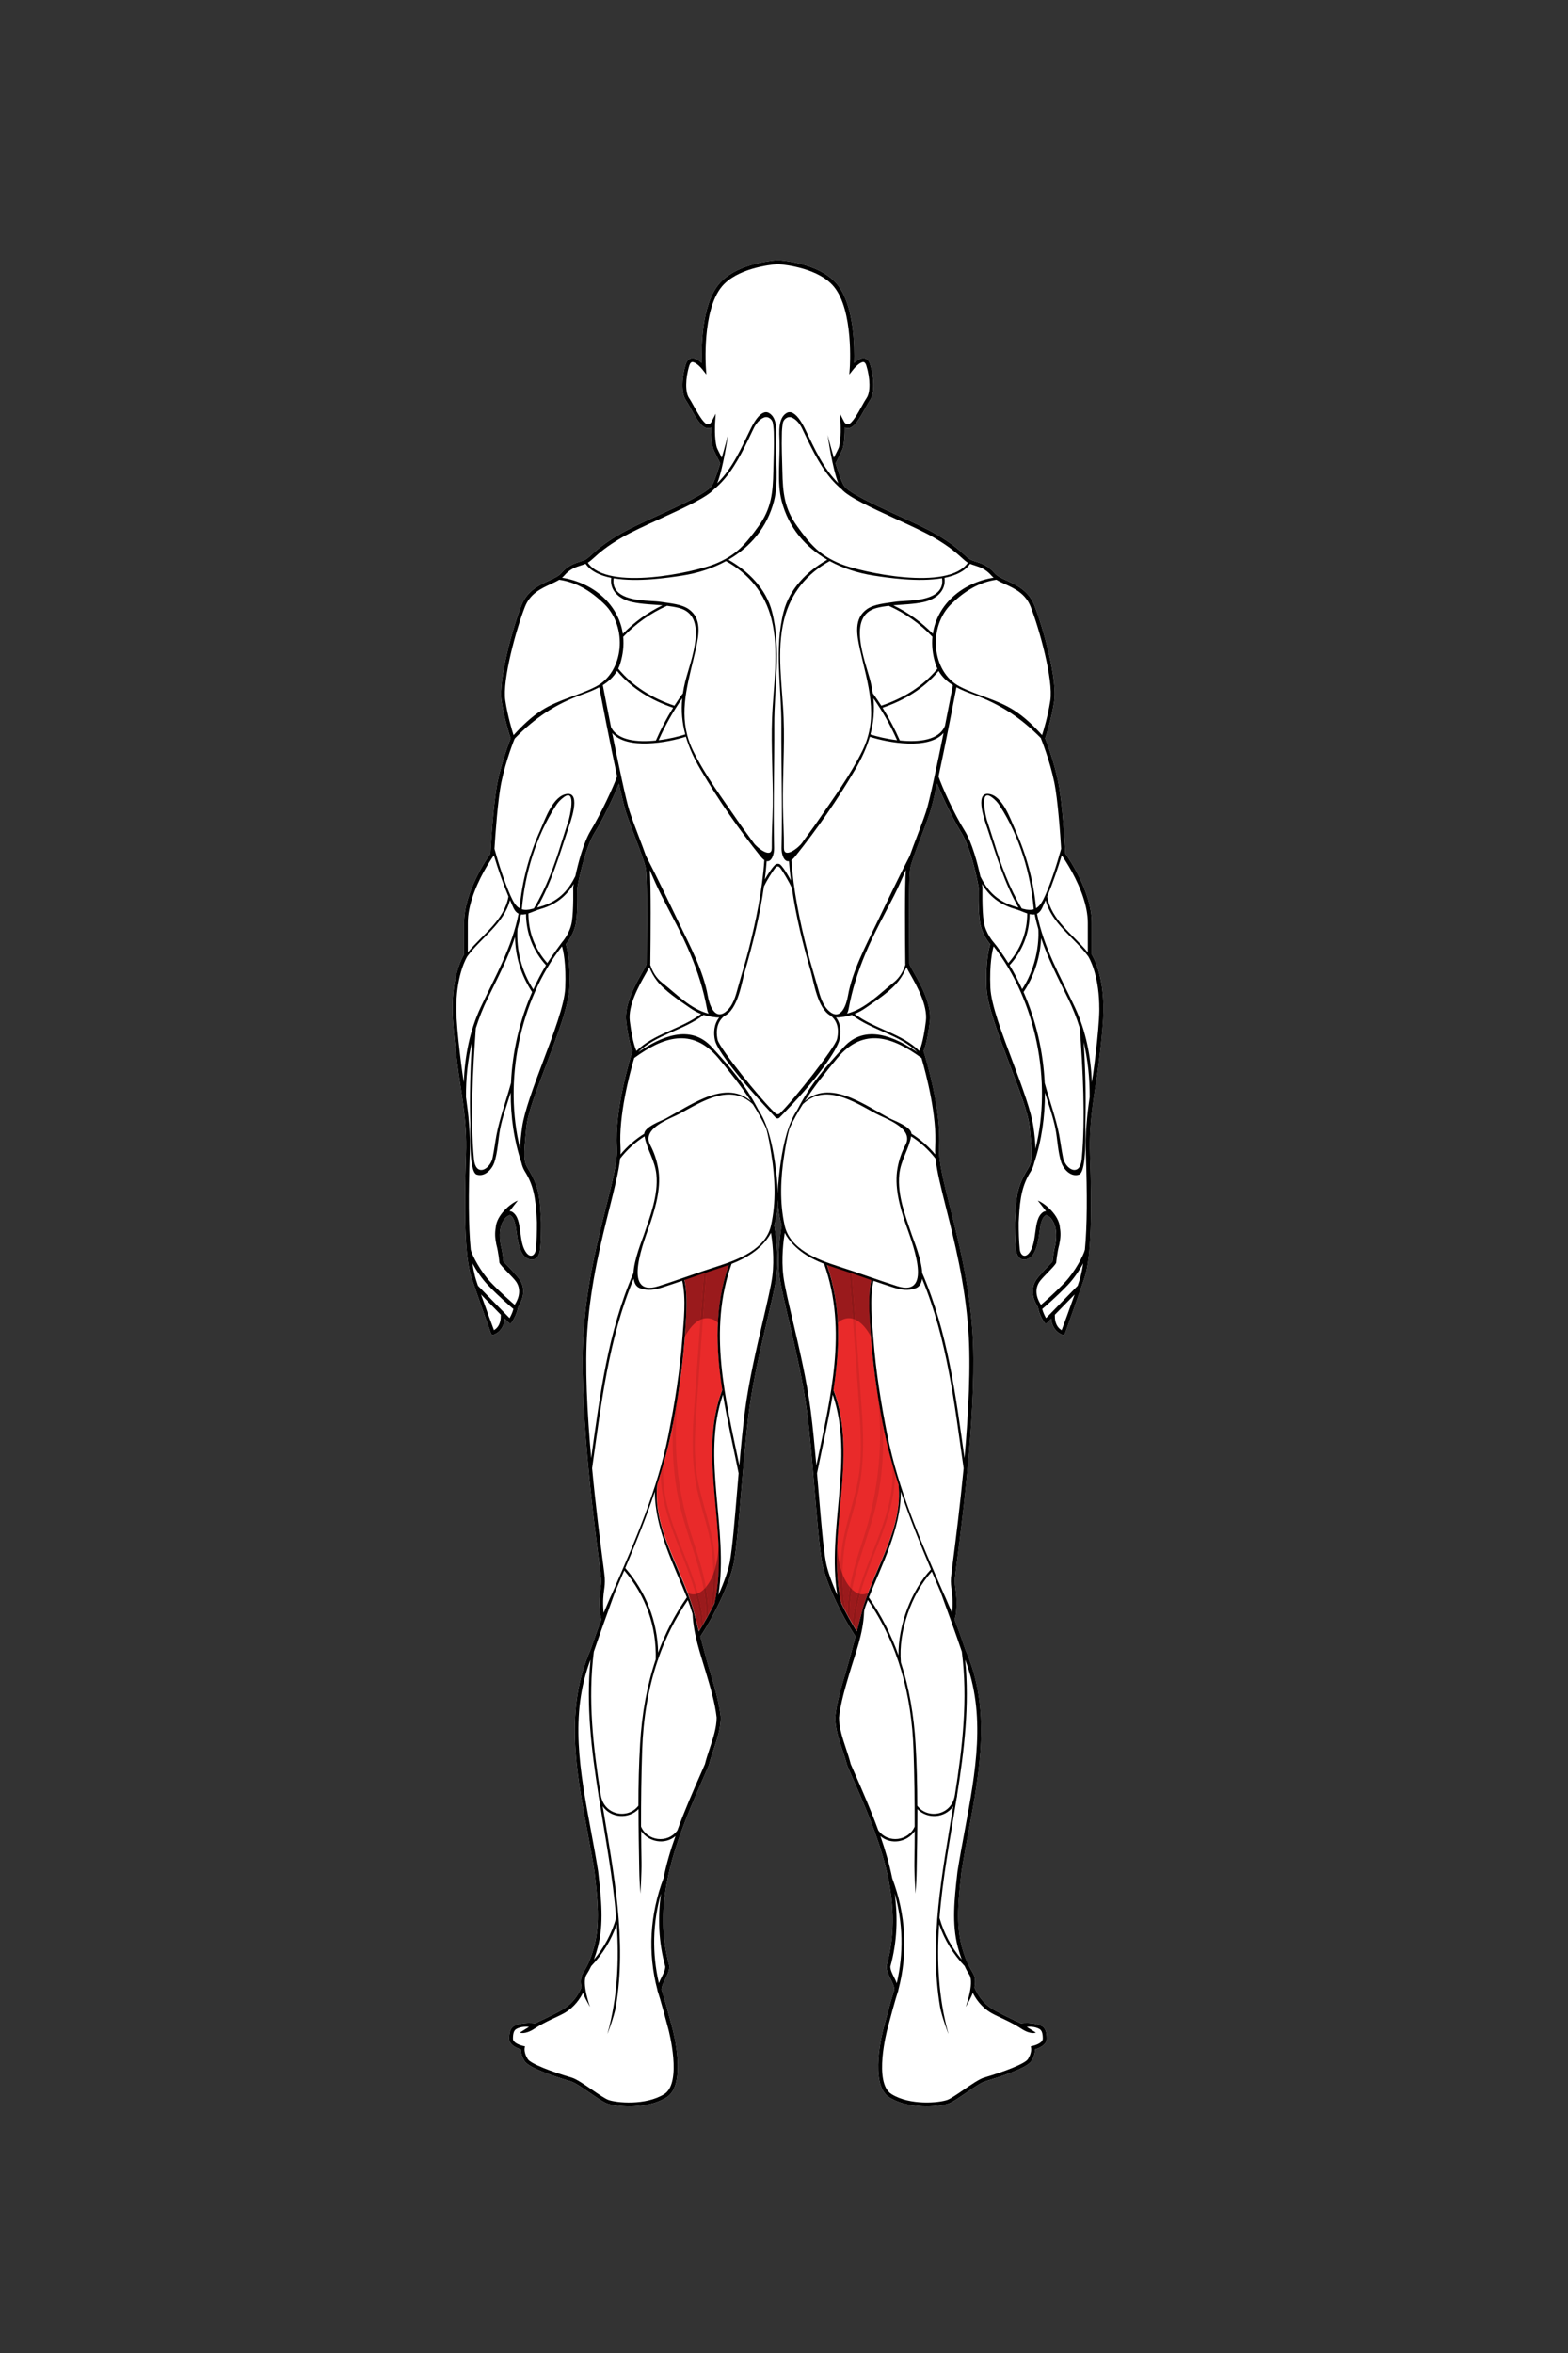 <?xml version="1.0" encoding="utf-8"?>
<!-- Generator: Adobe Illustrator 26.0.1, SVG Export Plug-In . SVG Version: 6.00 Build 0)  -->
<svg version="1.1" id="Layer_1" xmlns="http://www.w3.org/2000/svg" xmlns:xlink="http://www.w3.org/1999/xlink" x="0px" y="0px"
	 viewBox="0 0 432 648" style="enable-background:new 0 0 432 648;" xml:space="preserve">
<rect x="0" y="0" width="432" height="648" fill="#333333" stroke="none"/>
<style type="text/css">
	.st0{display:none;opacity:0.5;fill:none;stroke:#231F20;stroke-width:0.05;stroke-miterlimit:10;}
	.st1{fill:#FFFFFF;}
	.st2{fill:#E92A2A;}
	.st3{fill:#D52626;}
	.st4{fill:#9A1A1C;}
	.st5{fill:#8D1819;}
</style>
<path class="st0" d="M418.44,444.92c-2.94,1.51-8.31,5.17-9.04,17.27"/>
<g>
	<g id="White_00000173876456443724948520000002261697913051126144_">
		<path class="st1" d="M300.79,262.86v-8.73c0-8.51-6.37-17.78-7.26-19.05c-0.09-1.63-0.79-14.02-2-19.87
			c-1.14-5.52-3.16-10.81-3.58-11.87c0.32-0.94,1.7-5.13,2.5-10.24c0.92-5.88-3.07-20.31-5.47-26.4c-1.59-4.04-4.91-5.57-7.58-6.8
			c-1.44-0.66-2.69-1.24-3.39-2.06c-1.8-2.1-3.59-2.68-5.17-3.18c-0.42-0.13-0.82-0.26-1.2-0.42c-0.61-0.24-1.14-0.73-1.96-1.47
			c-1.38-1.26-3.47-3.16-7.94-5.75c-2.59-1.5-6.42-3.26-10.48-5.12c-6.08-2.78-12.97-5.94-14.58-7.93c-0.66-0.81-1.6-3.53-2.47-6.37
			c0.49-0.97,1.85-3.65,1.97-4.06c0.52-1.81,0.58-4.29,0.56-5.79c0.3,0.14,0.67,0.22,1.11,0.17c1.49-0.18,2.89-2.51,4.57-5.53
			c0.47-0.85,0.91-1.65,1.25-2.13c1.45-2.07,1.13-6.55,0.07-9.91c-0.31-0.98-0.83-1.55-1.56-1.68c-1-0.18-2.09,0.58-2.87,1.29
			c0.15-4.18,0.09-15.95-4.73-21.74c-4.16-4.99-12.48-6.23-15.63-6.53h-1.24c-3.15,0.3-11.47,1.54-15.63,6.53
			c-4.83,5.8-4.88,17.56-4.73,21.74c-0.78-0.72-1.87-1.47-2.87-1.29c-0.73,0.13-1.25,0.7-1.56,1.68c-1.06,3.36-1.38,7.84,0.07,9.91
			c0.34,0.49,0.78,1.29,1.25,2.13c1.67,3.02,3.07,5.35,4.57,5.53c0.44,0.05,0.81-0.03,1.11-0.17c-0.02,1.5,0.04,3.98,0.56,5.79
			c0.12,0.41,1.45,3.05,1.95,4.04c-0.87,2.85-1.82,5.58-2.47,6.4c-1.61,1.99-8.5,5.15-14.58,7.93c-4.06,1.86-7.89,3.62-10.48,5.12
			c-4.47,2.59-6.56,4.49-7.94,5.75c-0.81,0.74-1.35,1.23-1.96,1.47c-0.39,0.16-0.79,0.28-1.2,0.42c-1.58,0.51-3.37,1.08-5.17,3.18
			c-0.7,0.82-1.95,1.39-3.39,2.06c-2.67,1.23-5.99,2.76-7.58,6.8c-2.4,6.09-6.39,20.52-5.47,26.4c0.8,5.11,2.18,9.3,2.5,10.24
			c-0.42,1.06-2.44,6.35-3.58,11.87c-1.21,5.85-1.91,18.24-2,19.87c-0.9,1.26-7.26,10.54-7.26,19.05v8.73
			c-0.6,0.98-3.76,6.67-3.08,17.78c0.26,4.26,0.73,8.19,1.24,12.34c0.9,7.4,2.73,15.06,2.38,24.97c-0.53,15.11-0.4,28.04,1.47,33.78
			c0.81,2.48,5.19,14.9,5.39,15.43c0,0,0.18,0.57,0.73,0.4c0.03-0.01,2.8-0.8,3.09-4.43l1.15,1.17c0.2,0.21,0.54,0.18,0.71-0.05
			l0.05-0.08c0.09-0.12,1.37-1.96,1.77-4.25c0.81-1.25,2.47-4.44,0.47-7.48c-0.83-1.26-3.8-4.31-4.5-5.02
			c-0.05-0.63-0.25-2.59-0.79-4.73c-0.46-2.6-0.19-4.53,0.39-5.86c0.16-0.32,0.34-0.64,0.53-0.95c0.45-0.63,0.98-1.03,1.49-1.22
			c0.13-0.05,0.2-0.03,0.28,0.02c1.17,0.75,1.44,2.76,1.73,4.89c0.27,1.99,0.62,4.01,1.56,5.65c1.15,2.03,4.45,2.8,4.88-1.08
			c0.31-2.75,0.3-6.14,0.29-7.58l-0.08-1.46c-0.31-5.53-0.51-8.35-3.48-13.18c-1.3-2.12-1.32-3.29-0.5-11.52
			c0.4-4.01,2.97-10.54,5.59-17.46c2.99-7.91,6.08-16.08,6.28-20.83c0.31-7.35-0.66-11-1.01-12.06c0.62-0.75,2.35-3.04,2.82-6.01
			c0.55-3.46,0.38-9.46,0.36-9.61c0.02-0.1,1.83-10.47,4.82-15.22c2.21-3.5,5.19-9.74,6.64-13.44c0.81,3.68,1.53,6.66,1.99,8.06
			c0.74,2.22,1.68,4.68,2.59,7.06c1.3,3.4,2.52,6.61,2.83,8.28c0.31,1.64,0.39,9.98,0.25,24.79c-0.01,0.77-0.01,1.28-0.01,1.44
			c-0.03,0.28-0.66,1.39-1.21,2.37c-1.88,3.32-5.02,8.89-4.44,13.58c0.65,5.24,1.44,7.43,1.73,8.09c-0.6,1.89-4.98,16.22-4.3,26.56
			c0.23,3.61-1.18,9.23-2.98,16.36c-2.31,9.18-5.19,20.61-6.16,33.8c-1.44,19.51,2.66,51.57,4.21,63.63
			c0.33,2.58,0.55,4.29,0.58,4.81c0.08,1.27-0.04,2.15-0.18,3.17c-0.19,1.38-0.4,2.95-0.18,5.9c0.05,0.67,0.2,1.46,0.45,2.35
			c-1.09,2.82-2.08,5.62-2.95,8.22c-7.22,16.25-4.01,33.5-0.9,50.19c0.67,3.62,1.37,7.36,1.95,11.02l0.09,0.84
			c0.74,6.59,1.5,13.4-0.15,19.63c-0.83,3.15-1.71,5-2.35,6.14c0,0-0.01,0.01-0.01,0.01c-0.06,0.05-0.08,0.11-0.09,0.17
			c-0.15,0.26-0.29,0.49-0.41,0.68c-0.12,0.19-0.21,0.35-0.29,0.49c-0.66,1.19-0.67,2.55-0.38,3.86c-0.19,0.51-1.62,4.11-5.26,6.17
			c-3.42,1.94-6.47,3.22-7.57,3.77c-2.56-0.42-5.56,0.37-6.16,1.02c-0.46,0.49-0.93,1.25-0.93,3.16c0,1.84,2.22,2.68,3.21,2.97
			c0,0.66,0.16,1.87,1.06,3.28c1.29,2.01,9.3,4.54,12.68,5.53c1.16,0.34,3.39,1.87,5.35,3.23c1.85,1.27,3.6,2.48,4.67,2.88
			c1.1,0.41,3.41,0.81,6.12,0.81c3.32,0,7.25-0.6,10.27-2.49c5.72-3.57,1.78-18.42,1.61-19.05c-0.2-0.74-0.42-1.56-0.65-2.42
			c-0.71-2.68-1.52-5.72-2.34-8.19c0.03-0.93,0.51-1.91,1.03-2.94c0.56-1.13,1.14-2.29,1.14-3.51l-0.02-0.14
			c-5.17-18.61,2.51-36.11,9.93-53.03l0.95-2.18c0.36-1.43,0.85-2.9,1.32-4.31c0.96-2.9,1.96-5.89,1.96-8.94
			c-0.46-4.15-1.66-8.2-2.94-12.49c-0.76-2.55-1.77-6.3-2.68-9.71c4.42-6.73,8.3-15.29,9.24-20.38c0.7-3.8,1.3-10.98,2-19.31
			c0.62-7.35,1.32-15.68,2.17-22.34c1.05-8.21,3.23-17.48,4.98-24.93c1.19-5.1,2.23-9.5,2.56-12.15c0.75-5.87-0.34-12.76-0.59-14.2
			c0.68-2.1,0.98-4.5,1.03-6.94c0.06,2.44,0.35,4.83,1.03,6.94c-0.25,1.43-1.33,8.33-0.59,14.2c0.34,2.65,1.37,7.05,2.56,12.15
			c1.75,7.45,3.92,16.72,4.98,24.93c0.86,6.65,1.56,14.99,2.17,22.34c0.7,8.32,1.3,15.51,2,19.31c0.93,5.09,4.81,13.63,9.22,20.35
			c-0.94,3.56-1.98,7.44-2.67,9.74c-1.27,4.29-2.48,8.35-2.94,12.49c0,3.05,0.99,6.04,1.96,8.94c0.47,1.42,0.96,2.88,1.32,4.31
			l0.95,2.18c7.43,16.92,15.11,34.42,9.93,53.03l-0.02,0.14c0,1.22,0.58,2.38,1.14,3.51c0.52,1.03,1,2,1.03,2.94
			c-0.82,2.47-1.63,5.5-2.34,8.19c-0.23,0.86-0.45,1.68-0.65,2.42c-0.17,0.63-4.1,15.47,1.61,19.05c3.03,1.89,6.95,2.49,10.27,2.49
			c2.71,0,5.02-0.4,6.12-0.81c1.07-0.4,2.82-1.61,4.67-2.88c1.97-1.35,4.2-2.89,5.35-3.23c3.38-1,11.39-3.53,12.68-5.53
			c0.9-1.4,1.06-2.62,1.06-3.28c0.99-0.28,3.21-1.12,3.21-2.97c0-1.91-0.47-2.67-0.93-3.16c-0.61-0.65-3.6-1.44-6.16-1.02
			c-1.09-0.55-4.15-1.83-7.57-3.77c-3.64-2.06-5.06-5.66-5.26-6.17c0.28-1.31,0.27-2.67-0.38-3.86c-0.08-0.14-0.17-0.3-0.29-0.49
			c-0.12-0.19-0.25-0.42-0.41-0.68c-0.01-0.06-0.03-0.12-0.09-0.17c0,0-0.01-0.01-0.01-0.01c-0.64-1.15-1.52-2.99-2.35-6.14
			c-1.64-6.23-0.88-13.04-0.15-19.63l0.09-0.84c0.58-3.66,1.27-7.4,1.95-11.02c3.11-16.69,6.32-33.95-0.9-50.19
			c-0.86-2.59-1.85-5.39-2.94-8.2c0.25-0.9,0.41-1.69,0.46-2.37c0.21-2.95,0-4.52-0.18-5.9c-0.14-1.02-0.25-1.9-0.18-3.17
			c0.03-0.52,0.25-2.23,0.58-4.81c1.55-12.07,5.65-44.12,4.21-63.63c-0.97-13.19-3.85-24.62-6.16-33.8
			c-1.79-7.12-3.21-12.75-2.98-16.36c0.67-10.34-3.71-24.67-4.3-26.56c0.29-0.66,1.08-2.85,1.73-8.09
			c0.58-4.7-2.56-10.26-4.44-13.58c-0.55-0.98-1.18-2.09-1.21-2.37c0-0.15,0-0.66-0.01-1.44c-0.14-14.8-0.06-23.14,0.25-24.79
			c0.31-1.68,1.54-4.89,2.84-8.28c0.91-2.38,1.85-4.84,2.59-7.06c0.46-1.39,1.18-4.36,1.99-8.03c1.46,3.71,4.43,9.91,6.63,13.41
			c2.99,4.75,4.8,15.11,4.82,15.22c-0.01,0.15-0.18,6.15,0.36,9.61c0.47,2.97,2.2,5.27,2.82,6.01c-0.35,1.06-1.32,4.71-1.01,12.06
			c0.2,4.74,3.29,12.92,6.28,20.83c2.62,6.92,5.19,13.45,5.59,17.46c0.82,8.23,0.8,9.4-0.5,11.52c-2.97,4.83-3.18,7.65-3.48,13.18
			l-0.08,1.46c-0.01,1.44-0.02,4.83,0.29,7.58c0.43,3.88,3.72,3.11,4.88,1.08c0.94-1.65,1.29-3.66,1.56-5.65
			c0.29-2.13,0.56-4.14,1.73-4.89c0.08-0.05,0.15-0.07,0.28-0.02c0.51,0.19,1.04,0.59,1.49,1.22c0.19,0.32,0.37,0.64,0.53,0.95
			c0.58,1.33,0.85,3.26,0.39,5.86c-0.54,2.14-0.73,4.1-0.79,4.73c-0.69,0.71-3.67,3.76-4.5,5.02c-2,3.04-0.34,6.24,0.47,7.48
			c0.39,2.29,1.68,4.12,1.77,4.25l0.05,0.08c0.17,0.24,0.51,0.26,0.71,0.05l1.15-1.17c0.29,3.63,3.07,4.42,3.09,4.43
			c0.55,0.17,0.73-0.4,0.73-0.4c0.2-0.53,4.58-12.95,5.39-15.43c1.87-5.74,2-18.68,1.47-33.78c-0.35-9.91,1.48-17.56,2.38-24.97
			c0.51-4.16,0.98-8.08,1.24-12.34C304.55,269.54,301.4,263.84,300.79,262.86z"/>
	</g>
	<g id="Biceps_Femoris_00000016066867415985138080000011296660365642950587_">
		<g>
			<path class="st2" d="M229.62,382.63c7.05,18.58-2.14,39.51,2.12,58.69c1.29,2.66,2.77,5.35,4.33,7.8
				c0.98-3.74,1.76-6.74,1.76-6.74l0.07-0.19c3.87-11.86,10.89-21.86,9.65-33.49v-0.01l-0.01-0.02c-1.79-5.55-3.3-11.21-4.4-17
				c-1.6-8.46-2.78-17.04-3.35-25.65c-0.27-4.26-0.7-9.25,0.25-13.67c-3.09-1.06-6.18-2.17-9.31-3.15
				c-0.97-0.31-1.94-0.64-2.89-0.98C231.79,359.59,231.4,371.1,229.62,382.63"/>
			<path class="st3" d="M234.16,445.93c-0.22-0.39-0.44-0.79-0.66-1.19c0,0,0-0.01,0-0.01c0.22,0.4,0.44,0.79,0.66,1.18
				C234.16,445.92,234.16,445.92,234.16,445.93 M234.75,437.71c-0.2-0.19-0.4-0.4-0.59-0.62c0.77-4.28,2.09-8.53,3.45-12.62
				c4.64-13.98,5.93-27.66,3.94-41.81l-0.01-0.1l0.04-0.03c0.46,3.06,0.98,6.11,1.55,9.15c0.02,0.12,0.04,0.23,0.07,0.35
				c0.38,7.4-0.13,14.41-1.56,21.24c-0.8,3.85-2.08,7.78-3.32,11.58C236.95,429.06,235.54,433.38,234.75,437.71"/>
			<path class="st3" d="M233.04,443.9c-0.1-0.2-0.21-0.4-0.31-0.6c-0.23-0.45-0.46-0.9-0.69-1.35c0,0,0,0,0,0
				c0.32,0.64,0.65,1.29,1,1.94C233.04,443.89,233.04,443.89,233.04,443.9 M232.12,433.5c-0.24-0.61-0.44-1.25-0.62-1.9
				c0.1-2.45,0.36-4.91,0.79-7.37c0.56-2.85,1.34-5.69,2.09-8.43c0.59-2.15,1.2-4.37,1.7-6.58c1.61-7.09,1.1-14.59,0.66-21.2
				c-0.56-8.28-1.17-16.68-1.77-24.85c0.23,0.06,0.46,0.15,0.68,0.25c0.64,8.73,1.29,17.69,1.89,26.53
				c0.46,6.84,0.31,12.43-0.46,17.59c-0.47,3.18-1.37,6.32-2.24,9.37c-0.69,2.43-1.41,4.95-1.9,7.46
				C232.42,427.42,232.14,430.46,232.12,433.5"/>
			<path class="st3" d="M235.52,448.23c-0.2-0.33-0.4-0.67-0.61-1c0-0.01,0-0.01,0-0.02c0.2,0.34,0.4,0.67,0.61,1
				C235.52,448.22,235.52,448.22,235.52,448.23 M236.97,438.99c-0.2-0.04-0.4-0.11-0.59-0.18c1.07-3.86,2.56-7.64,4.02-11.34
				c3.08-7.81,6.27-15.89,5.41-24.48c0.26,0.91,0.52,1.82,0.8,2.73c0.02,7.61-2.82,14.81-5.58,21.8
				C239.55,431.26,238.04,435.09,236.97,438.99"/>
			<path class="st4" d="M239.93,368.04c-1.06-1.98-2.53-3.83-4.27-4.63c-0.05-0.72-0.1-1.44-0.16-2.15
				c-0.26-3.59-0.53-7.17-0.79-10.76c1.04,0.35,2.07,0.71,3.11,1.07c0.74,0.26,1.48,0.52,2.22,0.77c-0.95,4.42-0.52,9.4-0.25,13.67
				C239.83,366.69,239.87,367.37,239.93,368.04 M230.85,364.28c-0.13-2.74-0.42-5.48-0.92-8.21c-0.48-2.62-1.15-5.24-2.05-7.85
				c0.94,0.34,1.9,0.67,2.86,0.97c1.1,0.35,2.2,0.71,3.3,1.08c0.27,3.68,0.54,7.36,0.81,11.04c0.04,0.61,0.09,1.23,0.14,1.85
				c-0.36-0.1-0.73-0.15-1.1-0.15c-0.61,0-1.25,0.14-1.91,0.46C231.54,363.67,231.17,363.95,230.85,364.28"/>
			<path class="st5" d="M235.65,363.42c-0.22-0.1-0.45-0.19-0.68-0.25c-0.05-0.62-0.09-1.23-0.14-1.85
				c-0.27-3.68-0.54-7.34-0.81-11.02c0.23,0.08,0.46,0.14,0.69,0.22c0.26,3.59,0.52,7.17,0.79,10.76
				C235.55,361.98,235.6,362.7,235.65,363.42"/>
			<path class="st4" d="M236.08,449.1c-0.19-0.29-0.38-0.59-0.56-0.89c0.07-3.12,0.63-6.19,1.46-9.22c0,0,0.01,0,0.02,0
				c0.21,0.05,0.42,0.07,0.64,0.07c0.52,0,1.04-0.13,1.52-0.39c-0.44,1.16-0.86,2.33-1.25,3.52l-0.07,0.19
				C237.83,442.39,237.06,445.37,236.08,449.1 M234.91,447.21c-0.25-0.43-0.51-0.86-0.75-1.3c-0.16-2.72,0.09-5.46,0.59-8.2
				c0.5,0.48,1.05,0.86,1.63,1.09C235.62,441.57,235.08,444.37,234.91,447.21 M233.5,444.73c-0.15-0.28-0.31-0.57-0.46-0.85
				c-0.64-3.43-0.95-6.9-0.92-10.39c0.35,0.91,0.77,1.77,1.27,2.54c0.24,0.37,0.5,0.72,0.77,1.05
				C233.71,439.63,233.45,442.19,233.5,444.73 M232.05,441.95c-0.04-0.09-0.09-0.18-0.13-0.26c-0.05-0.09-0.09-0.19-0.14-0.28v-0.01
				c-1.17-5.22-1.33-10.58-1.1-15.98c0.01,0.26,0,0.53,0.01,0.79c0.1,1.83,0.36,3.67,0.82,5.39
				C231.36,435.07,231.54,438.53,232.05,441.95"/>
			<path class="st5" d="M234.16,445.91c-0.22-0.39-0.44-0.79-0.66-1.18c-0.05-2.54,0.21-5.1,0.67-7.64
				c0.19,0.22,0.38,0.43,0.59,0.62C234.25,440.45,234,443.19,234.16,445.91"/>
			<path class="st5" d="M233.04,443.88c-0.34-0.64-0.68-1.29-1-1.94c-0.5-3.42-0.68-6.88-0.54-10.35c0.18,0.65,0.38,1.29,0.62,1.9
				C232.1,436.99,232.4,440.46,233.04,443.88"/>
			<path class="st5" d="M235.52,448.21c-0.2-0.33-0.41-0.66-0.61-1c0.16-2.84,0.71-5.65,1.47-8.41c0.19,0.08,0.39,0.14,0.59,0.18
				C236.15,442.02,235.59,445.09,235.52,448.21"/>
		</g>
		<g>
			<path class="st2" d="M199.02,382.63c-7.05,18.58,2.14,39.51-2.12,58.69c-1.29,2.66-2.77,5.35-4.33,7.8
				c-0.98-3.74-1.76-6.74-1.76-6.74l-0.07-0.19c-3.87-11.86-10.89-21.86-9.65-33.49v-0.01l0.01-0.02c1.79-5.55,3.3-11.21,4.4-17
				c1.6-8.46,2.78-17.04,3.35-25.65c0.27-4.26,0.7-9.25-0.25-13.67c3.09-1.06,6.18-2.17,9.31-3.15c0.97-0.31,1.94-0.64,2.89-0.98
				C196.85,359.59,197.24,371.1,199.02,382.63"/>
			<path class="st3" d="M194.48,445.93c0-0.01,0-0.01,0-0.01c0.22-0.39,0.44-0.79,0.66-1.18c0,0,0,0.01,0,0.01
				C194.92,445.14,194.7,445.54,194.48,445.93 M193.89,437.71c-0.79-4.33-2.2-8.65-3.57-12.88c-1.24-3.8-2.52-7.73-3.32-11.58
				c-1.42-6.83-1.94-13.84-1.56-21.24c0.02-0.12,0.05-0.23,0.07-0.35c0.57-3.04,1.09-6.08,1.55-9.15l0.04,0.03l-0.01,0.1
				c-1.99,14.16-0.71,27.84,3.94,41.81c1.36,4.1,2.69,8.34,3.45,12.62C194.29,437.31,194.09,437.52,193.89,437.71"/>
			<path class="st3" d="M195.6,443.9c0-0.01,0-0.01,0-0.02c0.34-0.64,0.68-1.29,1-1.94c0,0,0,0,0,0c-0.22,0.45-0.45,0.9-0.69,1.35
				C195.81,443.5,195.7,443.7,195.6,443.9 M196.52,433.5c-0.02-3.03-0.3-6.08-0.82-9.13c-0.49-2.51-1.21-5.03-1.9-7.46
				c-0.87-3.04-1.76-6.19-2.24-9.37c-0.77-5.16-0.92-10.75-0.46-17.59c0.59-8.84,1.25-17.81,1.89-26.53
				c0.22-0.1,0.45-0.19,0.68-0.25c-0.6,8.17-1.22,16.57-1.77,24.85c-0.44,6.61-0.95,14.11,0.66,21.2c0.5,2.21,1.11,4.43,1.7,6.58
				c0.75,2.74,1.53,5.58,2.09,8.43c0.42,2.46,0.69,4.92,0.79,7.37C196.96,432.25,196.76,432.88,196.52,433.5"/>
			<path class="st3" d="M193.12,448.23c0-0.01,0-0.01,0-0.02c0.2-0.33,0.41-0.66,0.61-1c0,0.01,0,0.01,0,0.02
				C193.53,447.57,193.33,447.9,193.12,448.23 M191.67,438.99c-1.07-3.9-2.57-7.72-4.06-11.48c-2.76-6.99-5.6-14.19-5.58-21.8
				c0.27-0.91,0.54-1.82,0.8-2.73c-0.86,8.59,2.33,16.67,5.41,24.48c1.46,3.71,2.95,7.49,4.02,11.34
				C192.06,438.88,191.87,438.94,191.67,438.99"/>
			<path class="st4" d="M188.71,368.04c0.05-0.67,0.1-1.35,0.14-2.02c0.27-4.26,0.7-9.24-0.25-13.67c0.74-0.26,1.48-0.51,2.22-0.77
				c1.03-0.36,2.07-0.72,3.11-1.07c-0.26,3.59-0.52,7.17-0.79,10.76c-0.05,0.71-0.1,1.43-0.16,2.15
				C191.24,364.21,189.77,366.07,188.71,368.04 M197.79,364.28c-0.32-0.33-0.69-0.61-1.1-0.81c-0.66-0.32-1.3-0.46-1.91-0.46
				c-0.38,0-0.75,0.05-1.1,0.15c0.05-0.62,0.09-1.23,0.14-1.85c0.27-3.68,0.54-7.36,0.81-11.04c1.09-0.37,2.19-0.73,3.3-1.08
				c0.96-0.3,1.92-0.63,2.86-0.97c-0.9,2.61-1.57,5.22-2.05,7.85C198.22,358.8,197.92,361.54,197.79,364.28"/>
			<path class="st5" d="M192.99,363.42c0.22-0.1,0.45-0.19,0.68-0.25c0.05-0.62,0.09-1.23,0.14-1.85c0.27-3.68,0.54-7.34,0.81-11.02
				c-0.23,0.08-0.46,0.14-0.69,0.22c-0.26,3.59-0.52,7.17-0.79,10.76C193.09,361.98,193.04,362.7,192.99,363.42"/>
			<path class="st4" d="M192.56,449.1c-0.98-3.73-1.75-6.72-1.75-6.72l-0.07-0.19c-0.39-1.19-0.81-2.37-1.25-3.52
				c0.48,0.26,1,0.39,1.52,0.39c0.21,0,0.43-0.02,0.64-0.07c0.01,0,0.01,0,0.02,0c0.83,3.03,1.39,6.1,1.46,9.22
				C192.94,448.51,192.75,448.81,192.56,449.1 M193.73,447.21c-0.16-2.84-0.71-5.65-1.47-8.41c0.58-0.23,1.13-0.61,1.63-1.09
				c0.5,2.74,0.75,5.48,0.59,8.2C194.23,446.35,193.98,446.78,193.73,447.21 M195.14,444.73c0.05-2.54-0.21-5.1-0.67-7.64
				c0.27-0.33,0.53-0.68,0.77-1.05c0.5-0.78,0.92-1.63,1.27-2.54c0.03,3.49-0.28,6.96-0.92,10.39
				C195.45,444.17,195.3,444.45,195.14,444.73 M196.59,441.95c0.5-3.42,0.68-6.88,0.54-10.35c0.46-1.72,0.72-3.56,0.82-5.39
				c0.01-0.26,0-0.53,0.01-0.79c0.23,5.4,0.07,10.76-1.1,15.98v0.01c-0.05,0.09-0.09,0.19-0.14,0.28
				C196.68,441.77,196.64,441.86,196.59,441.95"/>
			<path class="st5" d="M194.48,445.91c0.22-0.39,0.44-0.79,0.66-1.18c0.05-2.54-0.21-5.1-0.67-7.64c-0.19,0.22-0.38,0.43-0.59,0.62
				C194.39,440.45,194.64,443.19,194.48,445.91"/>
			<path class="st5" d="M195.6,443.88c0.34-0.64,0.68-1.29,1-1.94c0.5-3.42,0.68-6.88,0.54-10.35c-0.18,0.65-0.38,1.29-0.62,1.9
				C196.55,436.99,196.24,440.46,195.6,443.88"/>
			<path class="st5" d="M193.12,448.21c0.2-0.33,0.41-0.66,0.61-1c-0.16-2.84-0.71-5.65-1.47-8.41c-0.19,0.08-0.39,0.14-0.59,0.18
				C192.49,442.02,193.05,445.09,193.12,448.21"/>
		</g>
	</g>
	<path d="M300.79,262.86v-8.73c0-8.51-6.37-17.78-7.26-19.05c-0.09-1.63-0.79-14.02-2-19.87c-1.14-5.52-3.16-10.81-3.58-11.87
		c0.32-0.94,1.7-5.13,2.5-10.24c0.92-5.88-3.07-20.31-5.47-26.4c-1.59-4.04-4.91-5.57-7.58-6.8c-1.44-0.66-2.69-1.24-3.39-2.06
		c-1.8-2.1-3.59-2.68-5.17-3.18c-0.41-0.13-0.82-0.26-1.2-0.42c-0.61-0.24-1.14-0.73-1.96-1.47c-1.38-1.26-3.47-3.16-7.94-5.75
		c-2.59-1.5-6.42-3.26-10.48-5.12c-6.08-2.78-12.97-5.94-14.58-7.93c-0.66-0.81-1.6-3.53-2.47-6.37c0.49-0.97,1.85-3.65,1.97-4.06
		c0.52-1.81,0.58-4.29,0.56-5.79c0.3,0.14,0.67,0.22,1.11,0.17c1.49-0.18,2.89-2.51,4.57-5.53c0.47-0.85,0.91-1.65,1.25-2.13
		c1.45-2.07,1.13-6.55,0.07-9.91c-0.31-0.98-0.83-1.55-1.56-1.68c-1-0.18-2.09,0.58-2.87,1.29c0.15-4.18,0.09-15.95-4.73-21.74
		c-4.16-4.99-12.48-6.23-15.63-6.53h-1.24c-3.15,0.3-11.47,1.54-15.63,6.53c-4.83,5.8-4.88,17.56-4.73,21.74
		c-0.78-0.72-1.87-1.47-2.87-1.29c-0.73,0.13-1.25,0.7-1.56,1.68c-1.06,3.36-1.38,7.84,0.07,9.91c0.34,0.49,0.78,1.29,1.25,2.13
		c1.67,3.02,3.07,5.35,4.57,5.53c0.44,0.05,0.81-0.03,1.11-0.17c-0.02,1.5,0.04,3.98,0.56,5.79c0.12,0.41,1.45,3.05,1.95,4.04
		c-0.87,2.85-1.82,5.58-2.47,6.4c-1.61,1.99-8.5,5.15-14.58,7.93c-4.06,1.86-7.89,3.62-10.48,5.12c-4.47,2.59-6.56,4.49-7.94,5.75
		c-0.81,0.74-1.35,1.23-1.96,1.47c-0.39,0.16-0.79,0.28-1.2,0.42c-1.58,0.51-3.37,1.08-5.17,3.18c-0.7,0.82-1.95,1.39-3.39,2.06
		c-2.67,1.23-5.99,2.76-7.58,6.8c-2.4,6.09-6.39,20.52-5.47,26.4c0.8,5.11,2.18,9.3,2.5,10.24c-0.42,1.06-2.44,6.35-3.58,11.87
		c-1.21,5.85-1.91,18.24-2,19.87c-0.9,1.26-7.26,10.54-7.26,19.05v8.73c-0.6,0.98-3.76,6.67-3.08,17.78
		c0.26,4.26,0.73,8.19,1.24,12.34c0.9,7.4,2.73,15.06,2.38,24.97c-0.53,15.11-0.4,28.04,1.47,33.78c0.81,2.48,5.19,14.9,5.39,15.43
		c0,0,0.18,0.57,0.73,0.4c0.03-0.01,2.8-0.8,3.09-4.43l1.15,1.17c0.2,0.21,0.54,0.18,0.71-0.05l0.05-0.08
		c0.09-0.12,1.37-1.96,1.77-4.25c0.81-1.25,2.47-4.44,0.47-7.48c-0.83-1.26-3.8-4.31-4.5-5.02c-0.05-0.63-0.25-2.59-0.79-4.73
		c-0.46-2.6-0.19-4.53,0.39-5.86c0.16-0.32,0.34-0.64,0.53-0.95c0.45-0.63,0.98-1.03,1.49-1.22c0.13-0.05,0.2-0.03,0.28,0.02
		c1.17,0.75,1.44,2.76,1.73,4.89c0.27,1.99,0.62,4.01,1.56,5.65c1.15,2.03,4.45,2.8,4.88-1.08c0.31-2.75,0.3-6.14,0.29-7.58
		l-0.08-1.46c-0.31-5.53-0.51-8.35-3.48-13.18c-1.3-2.12-1.32-3.29-0.5-11.52c0.4-4.01,2.97-10.54,5.59-17.46
		c2.99-7.91,6.08-16.08,6.28-20.83c0.31-7.35-0.66-11-1.01-12.06c0.62-0.75,2.35-3.04,2.82-6.01c0.55-3.46,0.38-9.46,0.36-9.61
		c0.02-0.1,1.83-10.47,4.82-15.22c2.2-3.5,5.19-9.74,6.64-13.44c0.81,3.68,1.53,6.66,1.99,8.06c0.74,2.22,1.68,4.68,2.59,7.06
		c1.3,3.4,2.52,6.61,2.83,8.28c0.31,1.64,0.39,9.98,0.25,24.79c-0.01,0.77-0.01,1.28-0.01,1.44c-0.03,0.28-0.66,1.39-1.21,2.37
		c-1.88,3.32-5.02,8.89-4.44,13.58c0.65,5.24,1.44,7.43,1.73,8.09c-0.6,1.89-4.98,16.22-4.3,26.56c0.24,3.61-1.18,9.23-2.98,16.36
		c-2.31,9.18-5.19,20.61-6.16,33.8c-1.44,19.51,2.66,51.57,4.21,63.63c0.33,2.58,0.55,4.29,0.58,4.81c0.08,1.27-0.04,2.15-0.18,3.17
		c-0.19,1.38-0.4,2.95-0.18,5.9c0.05,0.67,0.2,1.46,0.45,2.35c-1.09,2.82-2.08,5.62-2.95,8.22c-7.22,16.25-4.01,33.5-0.9,50.19
		c0.67,3.62,1.37,7.36,1.95,11.02l0.09,0.84c0.74,6.59,1.5,13.4-0.15,19.63c-0.83,3.15-1.71,5-2.35,6.14c0,0-0.01,0.01-0.01,0.01
		c-0.06,0.05-0.08,0.11-0.09,0.17c-0.15,0.26-0.29,0.49-0.41,0.68c-0.12,0.19-0.21,0.35-0.29,0.49c-0.66,1.19-0.67,2.55-0.38,3.86
		c-0.19,0.51-1.62,4.11-5.26,6.17c-3.42,1.94-6.47,3.22-7.57,3.77c-2.56-0.42-5.56,0.37-6.16,1.02c-0.46,0.49-0.93,1.25-0.93,3.16
		c0,1.84,2.22,2.68,3.21,2.97c0,0.66,0.16,1.87,1.06,3.28c1.29,2.01,9.3,4.54,12.68,5.53c1.16,0.34,3.39,1.87,5.35,3.23
		c1.85,1.27,3.6,2.48,4.67,2.88c1.1,0.41,3.41,0.81,6.12,0.81c3.32,0,7.25-0.6,10.27-2.49c5.72-3.57,1.78-18.42,1.61-19.05
		c-0.2-0.74-0.42-1.56-0.65-2.42c-0.71-2.68-1.52-5.72-2.34-8.19c0.03-0.93,0.51-1.91,1.03-2.94c0.56-1.13,1.14-2.29,1.14-3.51
		l-0.02-0.14c-5.17-18.61,2.51-36.11,9.93-53.03l0.95-2.19c0.36-1.43,0.85-2.9,1.32-4.31c0.96-2.9,1.96-5.89,1.96-8.94
		c-0.46-4.15-1.66-8.2-2.94-12.49c-0.76-2.55-1.77-6.3-2.68-9.71c4.42-6.73,8.3-15.29,9.24-20.38c0.7-3.8,1.3-10.98,2-19.31
		c0.62-7.35,1.32-15.68,2.17-22.34c1.06-8.21,3.23-17.48,4.98-24.93c1.19-5.1,2.23-9.5,2.56-12.15c0.75-5.87-0.34-12.76-0.59-14.2
		c0.68-2.1,0.98-4.5,1.03-6.94c0.06,2.44,0.35,4.83,1.03,6.94c-0.25,1.43-1.33,8.33-0.59,14.2c0.34,2.65,1.37,7.05,2.56,12.15
		c1.75,7.45,3.92,16.72,4.98,24.93c0.86,6.65,1.56,14.99,2.17,22.34c0.7,8.32,1.3,15.51,2,19.31c0.93,5.09,4.81,13.63,9.22,20.35
		c-0.94,3.56-1.98,7.44-2.67,9.74c-1.28,4.29-2.48,8.34-2.94,12.49c0,3.05,0.99,6.04,1.96,8.94c0.47,1.42,0.96,2.88,1.32,4.31
		l0.95,2.19c7.43,16.92,15.11,34.42,9.93,53.03l-0.02,0.14c0,1.22,0.58,2.38,1.14,3.51c0.52,1.03,1,2,1.03,2.94
		c-0.82,2.47-1.63,5.5-2.34,8.19c-0.23,0.86-0.45,1.68-0.65,2.42c-0.17,0.63-4.1,15.47,1.61,19.05c3.03,1.89,6.95,2.49,10.27,2.49
		c2.71,0,5.02-0.4,6.12-0.81c1.07-0.4,2.82-1.61,4.67-2.88c1.97-1.35,4.2-2.89,5.35-3.23c3.38-1,11.39-3.53,12.68-5.53
		c0.9-1.4,1.06-2.62,1.06-3.28c0.99-0.28,3.21-1.12,3.21-2.97c0-1.91-0.47-2.67-0.93-3.16c-0.61-0.65-3.6-1.44-6.16-1.02
		c-1.09-0.55-4.15-1.83-7.57-3.77c-3.64-2.06-5.06-5.66-5.26-6.17c0.28-1.31,0.27-2.67-0.38-3.86c-0.08-0.14-0.17-0.3-0.29-0.49
		c-0.12-0.19-0.25-0.42-0.4-0.68c-0.01-0.06-0.03-0.12-0.09-0.17c0,0-0.01-0.01-0.01-0.01c-0.64-1.15-1.52-2.99-2.35-6.14
		c-1.64-6.23-0.88-13.04-0.15-19.63l0.09-0.84c0.58-3.66,1.27-7.4,1.95-11.02c3.11-16.69,6.32-33.95-0.9-50.19
		c-0.86-2.59-1.85-5.39-2.94-8.2c0.25-0.9,0.41-1.69,0.46-2.37c0.21-2.95,0-4.52-0.18-5.9c-0.14-1.02-0.25-1.9-0.18-3.17
		c0.03-0.52,0.25-2.23,0.58-4.81c1.55-12.07,5.65-44.12,4.21-63.63c-0.97-13.19-3.85-24.62-6.16-33.8
		c-1.79-7.12-3.21-12.75-2.98-16.36c0.67-10.34-3.71-24.67-4.3-26.56c0.29-0.66,1.08-2.85,1.73-8.09c0.58-4.7-2.56-10.26-4.44-13.58
		c-0.55-0.98-1.18-2.09-1.21-2.37c0-0.15,0-0.66-0.01-1.44c-0.14-14.8-0.06-23.14,0.25-24.79c0.31-1.68,1.54-4.89,2.84-8.28
		c0.91-2.38,1.85-4.84,2.59-7.06c0.46-1.39,1.18-4.36,1.99-8.03c1.46,3.71,4.43,9.91,6.63,13.41c2.99,4.75,4.8,15.11,4.82,15.22
		c-0.01,0.15-0.18,6.15,0.36,9.61c0.47,2.97,2.2,5.27,2.82,6.01c-0.35,1.06-1.32,4.71-1.01,12.06c0.2,4.74,3.29,12.92,6.28,20.83
		c2.62,6.92,5.19,13.45,5.59,17.46c0.82,8.23,0.8,9.4-0.5,11.52c-2.97,4.83-3.18,7.65-3.48,13.18l-0.08,1.46
		c-0.01,1.44-0.02,4.83,0.29,7.58c0.43,3.88,3.72,3.11,4.88,1.08c0.94-1.65,1.29-3.66,1.56-5.65c0.29-2.13,0.56-4.14,1.73-4.89
		c0.08-0.05,0.15-0.07,0.28-0.02c0.51,0.19,1.04,0.59,1.49,1.22c0.19,0.32,0.37,0.64,0.53,0.95c0.58,1.33,0.85,3.26,0.39,5.86
		c-0.54,2.14-0.73,4.1-0.79,4.73c-0.69,0.71-3.67,3.76-4.5,5.02c-2,3.04-0.35,6.24,0.47,7.48c0.39,2.29,1.68,4.12,1.77,4.25
		l0.05,0.08c0.17,0.24,0.51,0.26,0.71,0.05l1.15-1.17c0.29,3.63,3.06,4.42,3.09,4.43c0.55,0.17,0.73-0.4,0.73-0.4
		c0.2-0.53,4.58-12.95,5.39-15.43c1.87-5.74,2-18.68,1.47-33.78c-0.35-9.91,1.48-17.56,2.38-24.97c0.51-4.16,0.98-8.08,1.24-12.34
		C304.55,269.54,301.39,263.85,300.79,262.86z M292.55,235.6c0.05,0.07,3.24,4.51,5.35,10.03c0.07,0.19,0.14,0.38,0.21,0.57
		c0.03,0.09,0.07,0.19,0.1,0.28c0.07,0.19,0.13,0.38,0.19,0.56c0.77,2.31,1.3,4.75,1.3,7.1v8.14c-4.12-4.99-10.04-8.84-11.19-15.37
		c1.5-3.59,2.9-7.61,4.01-11.35L292.55,235.6z M274.52,159.66c0.72,0.45,1.55,0.84,2.42,1.23c2.62,1.21,5.59,2.58,7.02,6.21
		c2.36,5.99,6.3,20.14,5.41,25.83c-0.68,4.36-1.79,8.04-2.27,9.52c-2.34-2.56-4.84-4.99-7.73-6.84c-4.7-3-10.05-4.01-14.93-6.53
		c-7.81-4.04-8.87-16.49-2.24-22.85C266,162.6,269.86,160.33,274.52,159.66z M215.9,197.79c-0.34-8.89-2.07-18.53,0.16-27.3
		c1.83-7.19,6.26-12.49,12.53-15.97c3.67,2,7.8,3.33,12.08,3.99c3.78,0.59,12.27,1.87,18.87,0.74c0.84,5.68-6.84,6.06-10.06,6.25
		c-1.1,0.07-2.15,0.11-3.24,0.29c-2.28,0.36-5.39,0.58-7.37,1.96c-3.67,2.55-2.83,7.06-1.96,11c2.13,9.6,5.38,18.49,0.69,28
		c-3.4,6.88-8.03,13.12-12.35,19.44c-1.38,2.02-2.87,3.94-4.28,5.94c-1.02,1.45-5.02,4.45-4.99,1.42c0.04-3.86-0.22-7.72-0.27-11.58
		C215.59,213.92,216.2,205.83,215.9,197.79z M257.74,182.85c0.15,0.47,0.33,0.91,0.53,1.32c-4.05,4.92-9.45,8.15-15.46,10.18
		c-0.7-1.09-1.43-2.17-2.19-3.22c-0.04-0.05-0.08-0.08-0.13-0.1c-0.16-1.11-0.38-2.24-0.67-3.39c-1.41-5.56-6.67-18.08,1.74-20.21
		c1.09-0.28,2.19-0.46,3.29-0.59c4.55,2.04,8.57,4.89,12.01,8.5c0.01,0.01,0.02,0.01,0.03,0.02
		C256.67,177.7,256.92,180.21,257.74,182.85z M240.64,192.32c2.54,3.62,4.71,7.46,6.51,11.53c-2.88-0.35-5.58-1.01-7.34-1.58
		C240.66,199.06,240.97,195.78,240.64,192.32z M243.16,194.91c5.98-2.04,11.37-5.25,15.44-10.12c0.95,1.67,2.33,2.92,3.93,3.92
		c-0.35,1.83-1.18,6.14-2.18,11.16c-1.58,4.01-7.2,4.59-12.44,4.05C246.54,200.79,244.96,197.79,243.16,194.91z M267.26,155.28
		c0.4,0.16,0.81,0.29,1.24,0.43c1.51,0.49,3.08,0.99,4.68,2.85c0.17,0.19,0.36,0.37,0.57,0.54c-8.56,1.36-15.56,7.29-16.74,15.45
		c-3.17-3.25-6.81-5.88-10.89-7.84c2.78-0.25,5.57-0.29,8.3-0.89c3.71-0.81,6.27-3.26,5.8-6.68
		C263.26,158.52,265.84,157.34,267.26,155.28z M246.79,142.91c4.03,1.85,7.85,3.59,10.39,5.07c4.37,2.53,6.41,4.39,7.76,5.61
		c0.65,0.59,1.17,1.06,1.72,1.39c-5.45,7.94-29.45,2.59-34.98,0.35c-5.89-2.39-8.42-5.39-12.05-10.4c-3.56-4.92-3.96-9.3-4.08-15.18
		c-0.07-3.35-0.24-6.74-0.14-10.09c0-1,0.08-1.99,0.24-2.98c0.11-1.14,1.3-2.15,2.46-1.7c1.26,0.49,2.22,1.73,2.8,2.88
		c0.54,1.08,1.03,2.18,1.56,3.26c2.39,4.92,5.12,10.11,9.4,13.61C233.72,136.92,240.36,139.96,246.79,142.91z M200.56,119.81
		c0,0-0.75,2.98-1.7,6.23c-0.47-0.9-1.29-2.53-1.37-2.79c-0.73-2.53-0.48-6.69-0.47-6.74l0.16-2.57l-1.19,2.29
		c-0.01,0.03-0.39,0.69-1.08,0.61c-1.06-0.13-2.74-3.16-3.75-4.98c-0.51-0.91-0.94-1.7-1.31-2.23c-1.08-1.55-1.05-5.4,0.07-8.96
		c0.18-0.57,0.42-0.88,0.72-0.94c0.78-0.14,2.14,1.1,2.87,2.02l1.1,1.39l-0.13-1.77c-0.01-0.16-1.12-15.83,4.41-22.46
		c4.1-4.92,12.94-5.98,15.41-6.18c2.47,0.2,11.31,1.26,15.41,6.18c5.53,6.63,4.42,22.3,4.41,22.46l-0.13,1.77l1.1-1.39
		c0.73-0.92,2.09-2.16,2.87-2.02c0.3,0.06,0.54,0.37,0.72,0.94c1.12,3.56,1.16,7.41,0.07,8.96c-0.37,0.53-0.81,1.32-1.31,2.23
		c-1,1.81-2.69,4.85-3.75,4.98c-0.7,0.08-1.07-0.59-1.08-0.61l-1.19-2.29l0.16,2.57c0,0.04,0.26,4.2-0.47,6.74
		c-0.08,0.26-0.92,1.92-1.38,2.81c-0.95-3.26-1.71-6.25-1.71-6.25c0.06,0.43,1.3,9.15,2.93,13.24c-4.1-3.98-6.56-9.57-9.03-14.66
		c-0.56-1.16-2.91-6.01-5.23-4.63c-2.4,1.43-1.99,5.4-1.92,7.78c0.15,5.27-0.75,11.31,0.58,16.45c1.9,7.34,6.56,12.69,12.56,16.16
		c-5.54,3.14-10.42,8.04-12.02,14.33c-2.64,10.36-0.58,20.72-0.62,31.23c-0.05,11.26,0.32,22.62,0.05,33.85
		c-0.04,1.67,0.66,3.88,2.05,3.6c0.12,1.78,0.31,3.56,0.53,5.33c-0.7-1.32-1.87-3.33-2.85-4.31c-0.4-0.4-1.12-0.38-1.55,0.04
		c-0.95,0.95-2.03,2.64-2.78,3.98c0.2-1.68,0.38-3.35,0.5-5.04c1.39,0.28,2.09-1.93,2.05-3.6c-0.27-11.24,0.1-22.6,0.05-33.85
		c-0.04-10.5,2.02-20.87-0.62-31.23c-1.6-6.29-6.48-11.18-12.02-14.33c6-3.47,10.66-8.82,12.56-16.16
		c1.33-5.14,0.43-11.18,0.58-16.45c0.07-2.38,0.48-6.36-1.92-7.78c-2.32-1.38-4.67,3.47-5.23,4.63c-2.47,5.11-4.94,10.71-9.06,14.69
		C199.25,129,200.5,120.24,200.56,119.81z M218.18,244.56c1.11,7.77,3.02,15.45,5.19,22.93c0.83,2.87,1.84,10.32,5.52,12.25
		c2.62,2.06,1.97,5.38,1.71,6.45c-0.55,2.3-11.86,16.66-15.74,20.44c-0.3,0.3-0.87,0.3-1.18,0.01c-4.18-3.87-15.4-17.93-15.96-20.24
		c-0.26-1.07-0.82-4.52,1.85-6.6c3.79-1.81,4.81-9.41,5.65-12.32c2.21-7.61,4.15-15.44,5.25-23.35c0.86-1.77,2.19-3.87,3.03-4.97
		c0.6-0.79,1.06-0.71,1.61,0.08C215.85,240.29,217.33,242.74,218.18,244.56z M171.7,175.37c0.02-0.01,0.03-0.02,0.05-0.03
		c3.45-3.61,7.46-6.47,12.01-8.5c1.1,0.13,2.2,0.31,3.29,0.59c8.42,2.13,3.15,14.65,1.75,20.21c-0.29,1.15-0.51,2.28-0.67,3.39
		c-0.05,0.02-0.09,0.05-0.13,0.1c-0.76,1.05-1.49,2.13-2.19,3.22c-6.02-2.03-11.42-5.26-15.48-10.2c0.2-0.41,0.38-0.84,0.52-1.31
		C171.67,180.22,171.92,177.71,171.7,175.37z M185.45,194.91c-1.8,2.88-3.38,5.88-4.74,9.02c-5.12,0.53-10.6,0.02-12.37-3.69
		c-1.04-5.19-1.9-9.68-2.26-11.55c1.59-1,2.97-2.25,3.92-3.92C174.07,189.66,179.47,192.87,185.45,194.91z M187.97,192.32
		c-0.34,3.46-0.03,6.73,0.83,9.94c-1.75,0.57-4.45,1.23-7.34,1.6C183.26,199.78,185.43,195.94,187.97,192.32z M191.7,178.76
		c0.87-3.94,1.71-8.45-1.96-11c-1.98-1.38-5.08-1.6-7.37-1.96c-1.09-0.17-2.14-0.22-3.24-0.29c-3.23-0.19-10.9-0.58-10.06-6.25
		c6.6,1.13,15.09-0.16,18.87-0.74c4.29-0.66,8.42-1.99,12.08-3.99c6.27,3.48,10.7,8.78,12.53,15.97c2.23,8.76,0.5,18.4,0.16,27.3
		c-0.3,8.04,0.31,16.13,0.19,24.18c-0.06,3.86-0.31,7.73-0.27,11.58c0.03,3.03-3.97,0.03-4.99-1.42c-1.41-2-2.9-3.92-4.28-5.94
		c-4.32-6.32-9-12.53-12.4-19.42c-0.72-1.46-1.25-2.91-1.63-4.34c0,0,0-0.01,0-0.01C187.26,194.51,189.89,186.88,191.7,178.76z
		 M163.66,153.59c1.35-1.23,3.39-3.08,7.76-5.61c2.54-1.47,6.35-3.22,10.39-5.07c6.37-2.92,12.95-5.93,14.86-8.12
		c4.32-3.5,7.07-8.72,9.47-13.67c0.53-1.08,1.02-2.19,1.56-3.26c0.58-1.15,1.54-2.4,2.8-2.88c1.17-0.45,2.36,0.56,2.46,1.7
		c0.16,0.99,0.24,1.98,0.24,2.98c0.1,3.35-0.08,6.74-0.14,10.09c-0.12,5.89-0.52,10.26-4.08,15.18c-3.63,5.01-6.15,8.02-12.05,10.4
		c-5.52,2.24-29.54,7.6-34.98-0.36C162.49,154.64,163.01,154.17,163.66,153.59z M155.42,158.56c1.6-1.87,3.17-2.37,4.68-2.85
		c0.43-0.14,0.85-0.27,1.25-0.43c1.42,2.07,4,3.25,7.05,3.86c-0.48,3.43,2.08,5.88,5.8,6.68c2.73,0.59,5.52,0.64,8.31,0.89
		c-4.09,1.96-7.73,4.6-10.91,7.86c-1.18-8.16-8.18-14.1-16.75-15.46C155.05,158.93,155.25,158.75,155.42,158.56z M139.22,192.94
		c-0.89-5.69,3.05-19.84,5.41-25.83c1.43-3.63,4.4-5,7.02-6.21c0.86-0.4,1.7-0.79,2.42-1.23c4.66,0.67,8.52,2.94,12.32,6.58
		c6.64,6.36,5.58,18.81-2.24,22.85c-4.88,2.52-10.23,3.53-14.93,6.53c-2.89,1.84-5.39,4.28-7.73,6.84
		C141.01,200.97,139.9,197.3,139.22,192.94z M128.89,254.14c0-2.35,0.53-4.79,1.3-7.1c0.06-0.19,0.13-0.38,0.19-0.56
		c0.03-0.09,0.07-0.19,0.1-0.28c0.07-0.19,0.14-0.38,0.21-0.57c2.1-5.52,5.3-9.96,5.35-10.03l0.03-0.04
		c1.12,3.74,2.52,7.76,4.01,11.35c-1.15,6.53-7.07,10.38-11.19,15.37V254.14z M127.77,298.04c-0.27-1.76-0.52-3.47-0.73-5.18
		c-0.5-4.14-0.98-8.05-1.23-12.28c-0.02-0.27-0.03-0.54-0.04-0.81c-0.01-0.15-0.01-0.29-0.02-0.44c-0.01-0.2-0.01-0.4-0.02-0.6
		c0-0.13-0.01-0.26-0.01-0.39c0-0.21,0-0.41,0-0.61c0-0.12,0-0.23,0-0.35c0-0.23,0.01-0.45,0.01-0.67c0-0.08,0-0.17,0-0.25
		c0.23-8.38,2.76-12.66,3.04-13.1c3.91-5.23,10.09-9.03,11.73-15.47c0.32,0.74,0.64,1.46,0.96,2.15c0.4,0.84,0.87,1.33,1.41,1.59
		c-1.81,9.32-6.41,17.2-10.44,25.77C129.38,283.91,128.06,290.94,127.77,298.04z M144.92,251.74c0.04,5.3,1.95,10.16,5.51,14.08
		c-1.29,2.13-2.46,4.37-3.5,6.68c-3.19-5.01-4.7-10.64-4.37-16.64c0.37-1.31,0.7-2.65,0.97-4.02
		C143.96,251.9,144.43,251.85,144.92,251.74z M143.77,250.41c0.85-9.85,3.91-20.04,9.31-28.43c0.58-0.95,1.33-1.75,2.22-2.41
		c3.72-2.74,1.52,5.83,1.39,6.26c-0.65,2.06-1.36,4.1-1.99,6.17c-1.93,6.34-4.22,12.51-7.61,18.18c-0.13,0.04-0.26,0.07-0.39,0.11
		C145.48,250.63,144.54,250.65,143.77,250.41z M146.6,273.21c-3.44,7.83-5.44,16.47-5.82,25.06c-1.21,4.45-3.15,9.83-3.98,14.23
		c-0.39,2.08-0.64,4.19-1.07,6.26c-0.03,0.13-0.06,0.25-0.09,0.38c-0.01,0.04-0.02,0.07-0.03,0.11c-0.03,0.09-0.06,0.18-0.09,0.27
		c-1.07,2.9-4.51,4.34-4.95-0.33c-1.07-11.4-0.28-24.71,0.52-36.02c0.87-2.78,1.95-5.53,3.29-8.25c2.79-5.7,5.59-11.05,7.51-16.86
		C141.98,263.49,143.58,268.63,146.6,273.21z M137.96,362.5c0,2.43-1.19,3.43-1.87,3.81c-0.58-1.53-2.26-6.1-3.57-9.83l5.45,5.58
		C137.96,362.22,137.96,362.41,137.96,362.5z M140.39,362.99l-8.71-8.91c-0.39-1.15-0.69-2.08-0.81-2.57
		c-0.28-1.09-0.51-2.29-0.72-3.61c1.07,1.97,2.62,4.26,4.23,5.95c3.16,3.32,6.52,6.17,7.07,6.63
		C141.17,361.54,140.71,362.44,140.39,362.99z M144.61,322.61c2.32,3.68,2.95,7.23,3.24,12.56l0.08,1.43
		c0.02,2.55-0.08,5.33-0.29,7.42c-0.17,1.71-1.55,2.71-2.87,0.62c-0.89-1.4-1.15-3.34-1.4-5.22c-0.32-2.38-0.62-4.63-2.22-5.66
		c-0.24-0.15-0.5-0.22-0.77-0.21c0.97-1.3,1.89-2.39,2.28-2.92c-1.85,0.66-5.92,3.97-6.09,7.52c-0.23,1.21-0.22,2.62,0.12,4.2
		c-0.01,0.06,0,0.13,0.02,0.21c0.7,2.6,0.87,5.11,0.88,5.14c0.22,0.84,3.8,4.03,4.66,5.34c1.68,2.56,0.24,5.25-0.46,6.29
		c-1.07-0.92-3.92-3.4-6.62-6.24c-2.72-2.86-5.14-7.42-5.48-8.95c-0.63-6.56-0.65-15.26-0.27-26.16c0.21-5.96-0.36-11.09-1.04-15.85
		c-0.03-5.2,0.48-10.23,1.65-15.14c-0.46,7.42-0.67,14.84-0.47,22.27c0.04,1.51-0.47,13.49,1.77,14.21c2.3,0.74,4.27-1.57,4.85-3.3
		c0.96-2.88,1.04-6.24,1.6-9.21c0.57-3.03,1.88-6.74,2.93-10.09c-0.04,6.65,0.9,13.2,2.92,19.25
		C143.84,321.06,144.16,321.89,144.61,322.61z M155.73,272.07c-0.19,4.57-3.25,12.66-6.21,20.49c-2.64,6.99-5.05,13.6-5.65,17.71
		c-0.32,2.21-0.54,4.27-0.57,6.12c-4.6-18.55-0.2-40.78,11.53-55.77C155.19,261.8,156.01,265.36,155.73,272.07z M157.55,253.87
		c-0.51,3.23-2.74,5.68-2.76,5.7c0,0-2.83,3.79-4,5.66c-3.41-3.82-5.21-8.52-5.21-13.67c1.07-0.34,2.21-0.9,3.33-1.22
		c4.52-1.29,7.21-3.73,9.17-6.91c-0.1,0.51-0.15,0.84-0.17,0.93C157.91,244.42,158.08,250.51,157.55,253.87z M162.76,228.72
		c-2.06,3.41-3.48,9.05-4.25,12.59c-1.79,3.61-4.26,6.6-8.87,8.14c-0.54,0.18-1.1,0.34-1.65,0.5c3.98-6.92,6.1-14.4,8.65-22.02
		c0.33-0.99,3.64-9.71-0.39-9.28c-3.89,0.42-6.07,7.01-7.38,9.93c-3.09,6.88-5.04,14.05-5.72,21.56c-1.09-0.62-1.79-1.87-2.53-3.53
		c-1.63-3.66-3.23-8.65-4.39-12.84c0.23-3.75,0.9-13.49,1.9-18.34c1.24-6.04,3.57-11.82,3.6-11.87l0.2-0.29
		c5.4-5.45,10.9-9.33,18.7-12.09c1.52-0.54,3.05-1.14,4.46-1.91c0.75,3.91,3.02,15.64,4.93,24.54
		C169.11,216.47,165.54,224.13,162.76,228.72z M177.95,235.66c-0.53-1.53-1.21-3.31-1.91-5.15c-0.9-2.37-1.84-4.82-2.57-7.02
		c-0.96-2.88-3.06-12.91-4.81-21.62c4.09,4.72,15.45,2.59,20.31,1.01c0.87,2.99,2.21,5.93,3.96,8.92
		c4.84,8.29,10.61,16.58,16.62,24.07c0.37,0.46,0.71,0.78,1.03,0.99c-0.56,8.34-2.28,16.68-4.34,24.75
		c-0.88,3.43-1.95,6.81-2.89,10.22c-0.65,2.38-1.37,5.25-3.46,6.85c-3.07,2.35-4.48-2.11-4.9-4.47c-1.19-6.79-4.95-13.86-7.93-20.04
		C184.09,248.04,181.12,241.75,177.95,235.66z M179.01,239.62c1.02,2.31,2.02,4.63,3.22,7c2.72,5.37,5.61,10.5,7.94,16.07
		c2.11,5.05,3.62,9.79,4.61,15.15c0.11,0.57,0.25,1,0.46,1.33c-4.98-1.27-8.84-5.4-12.84-8.56c-1.62-1.28-2.64-3.01-3.26-4.93
		c0.02-0.09,0.03-0.18,0.03-0.25c0-0.16,0-0.67,0.01-1.43C179.25,258.78,179.39,243.6,179.01,239.62z M173.52,281.23
		c-0.54-4.34,2.5-9.71,4.31-12.91c0.5-0.88,0.84-1.5,1.06-1.96c0.51,1.31,1.2,2.58,2.13,3.78c2.19,2.82,6.04,5.31,8.95,7.36
		c1.06,0.74,2.1,1.32,3.18,1.75c-5.46,4.14-13.15,5.43-17.84,10.24l0.04-0.12l-0.11-0.21C175.23,289.13,174.28,287.32,173.52,281.23
		z M174.73,291.38c7.73-5.66,15.91-8.69,23.18,0.03c3.19,3.83,6.3,7.73,9,11.88c-2.9-2.58-6.99-3.36-12.87-0.89
		c-3.67,1.54-7.14,3.75-10.63,5.65c-0.91,0.49-5.87,2.26-5.91,4.18c-2.48,1.54-4.67,3.45-6.55,5.7c0.04-0.71,0.05-1.37,0.01-1.98
		C170.4,307.3,173.45,295.77,174.73,291.38z M161.82,366.25c0.97-13.1,3.83-24.47,6.13-33.62c1.37-5.44,2.52-10.02,2.9-13.56
		c1.9-2.43,4.15-4.49,6.73-6.13c0.64,3.66,2.88,6.6,3.26,10.53c0.55,5.64-1.68,11.39-3.47,16.64c-0.52,1.53-2.66,6.69-2.85,10.5
		l-0.03,0.03c-7.05,16.32-9.18,33.54-11.62,50.9C161.8,389.39,161.09,376.18,161.82,366.25z M163.13,404.34
		c2.54-17.78,4.48-35.47,11.45-52.2c0.17,1.25,0.68,2.21,1.74,2.61c2.11,0.8,4.09,0.45,6.2-0.22c1.83-0.58,3.64-1.2,5.45-1.82
		c1.11,5.1,0.39,11.01,0.03,15.89c-0.67,8.96-2.11,17.87-3.87,26.68c-2.96,14.82-9.02,28.81-15.11,42.68
		c-0.7,1.5-1.38,3.06-2.03,4.64c-0.23,0.52-0.45,1.04-0.68,1.56c-0.03-0.19-0.05-0.37-0.06-0.54c-0.2-2.84,0-4.35,0.18-5.68
		c0.14-1.03,0.27-2,0.19-3.38c-0.03-0.56-0.25-2.28-0.59-4.89C165.33,424.26,164.12,414.84,163.13,404.34z M180.43,410.74
		c-0.08,10.29,5.48,20.73,8.8,29.17c-3.35,4.78-5.94,9.87-7.91,15.21c-0.18-8.61-3.32-16.71-9.05-23.29
		C175.22,424.87,178.04,417.88,180.43,410.74z M163.61,454.82c0.02-0.06,0.05-0.11,0.07-0.17c1.38-4.13,3.97-11.29,5.74-16.15
		c0.86-2,1.72-4,2.57-6c5.91,6.9,8.92,15.44,8.67,24.49c-2.47,7.31-3.81,15.06-4.3,23.14c-0.34,5.7-0.46,11.43-0.48,17.16
		c-2.95,3.82-9.5,2.6-10.35-2.93c0-0.03-0.02-0.05-0.03-0.07C163.43,481.16,161.91,468,163.61,454.82z M164.71,536.22
		c1.7-6.43,0.92-13.34,0.18-20.03l-0.1-0.87c-0.58-3.7-1.28-7.45-1.96-11.07c-3.05-16.42-5.94-31.97-0.14-47.18
		c-1.24,12.47,0.25,24.92,2.22,37.35c-0.01,0.04-0.01,0.08-0.01,0.12c0.03,0.22,0.08,0.43,0.13,0.64c1.76,11.02,3.86,22.02,4.73,33
		c-1.22,4.27-3.27,8.12-6.13,11.47C163.98,538.71,164.35,537.58,164.71,536.22z M183.29,541.6c-0.02,0.94-0.51,1.92-1.03,2.95
		c-0.26,0.52-0.53,1.06-0.73,1.6c-1.91-8.2-1.72-16.61,0.57-24.68C181.21,528.03,181.4,534.73,183.29,541.6z M182.8,517.26
		c-3.74,9.92-4.4,20.53-1.68,30.75c0,0.02,0,0.03,0,0.05l0.03,0.17c0.11,0.34,0.23,0.7,0.34,1.07c0.11,0.38,0.22,0.76,0.35,1.14
		c0.58,1.95,1.14,4.07,1.66,6c0.23,0.86,0.45,1.68,0.65,2.42c0.04,0.15,3.9,14.69-1.14,17.84c-5.11,3.19-13.21,2.42-15.43,1.58
		c-0.95-0.36-2.72-1.58-4.44-2.76c-2.13-1.47-4.34-2.99-5.66-3.37c-5.41-1.59-11.24-3.78-12.07-5.08c-1.08-1.68-0.88-2.96-0.87-3.01
		l0.09-0.52l-0.52-0.11c-0.03-0.01-2.79-0.6-2.79-2.02c0-1.74,0.43-2.2,0.64-2.42c0.3-0.32,1.72-1.04,3.78-0.8l-2.52,1.57
		c0,0,1.36,0.67,4-1.06c3.2-2.09,6.22-3.17,8.21-4.29c2.96-1.68,4.51-4.25,5.18-5.59c0.46,1.22,1.07,2.32,1.5,3.08
		c0.16,0.27,0.31,0.54,0.45,0.8c0,0-2.33-6.44-1.06-8.74c0.07-0.13,0.16-0.27,0.26-0.44c0.29-0.47,0.68-1.12,1.13-2.07
		c3.19-3.32,5.55-7.2,7.03-11.51c0.67,10.06,0.22,20.11-2.55,30.13c-0.11,0.41,1.88-4.86,2.3-7.38c3.08-18.37-0.6-36.8-3.62-55.27
		c2.25,3.28,7.1,3.6,9.87,0.79c0,5.56,0.1,11.13,0.2,16.67c0.04,2.25,0.15,4.44,0.33,6.59c0,0,0.34-5.7,0.29-8.68
		c-0.05-2.84-0.08-5.69-0.09-8.53c2.06,3.03,6.51,3.89,9.45,1.39C184.72,509.48,183.59,513.35,182.8,517.26z M194.54,460.74
		c1.26,4.24,2.45,8.25,2.9,12.24c0,2.81-0.97,5.72-1.91,8.53c-0.48,1.44-0.97,2.92-1.31,4.31l-0.92,2.1
		c-2.34,5.32-4.7,10.7-6.68,16.16c-2.78,3.77-8.33,2.85-10.01-1.06c-0.01-7.06,0.08-14.12,0.32-21.17
		c0.29-8.52,1.62-16.77,4.25-24.52c0.05-0.1,0.09-0.2,0.13-0.29c0-0.03,0-0.06,0-0.08c1.98-5.74,4.67-11.2,8.2-16.3
		c0.51,1.32,0.95,2.6,1.3,3.81C191.09,450.27,192.96,455.42,194.54,460.74z M192.53,449.28c-0.98-3.73-1.75-6.74-1.75-6.74
		c0,0.03,0,0.07,0,0.1c-0.02-0.12-0.05-0.22-0.07-0.3c-3.87-11.86-10.9-21.88-9.64-33.53c1.79-5.55,3.3-11.2,4.4-16.99
		c1.6-8.47,2.78-17.05,3.35-25.65c0.28-4.27,0.69-9.24-0.25-13.67c3.1-1.07,6.19-2.17,9.31-3.16c0.97-0.31,1.94-0.64,2.89-1
		c-3.94,11.38-3.56,22.9-1.78,34.43c-7.06,18.59,2.16,39.57-2.14,58.77C195.55,444.19,194.07,446.84,192.53,449.28z M203.06,410.93
		c-0.67,7.95-1.3,15.46-1.99,19.2c-0.44,2.39-1.6,5.66-3.16,9.13c2.95-18.16-4.81-37.71,1.27-55.2c1.18,7.23,2.86,14.47,4.32,21.67
		C203.35,407.5,203.21,409.24,203.06,410.93z M212.78,351.47c-0.33,2.6-1.36,6.97-2.54,12.04c-1.75,7.47-3.93,16.78-5,25.04
		c-0.58,4.51-1.09,9.77-1.55,14.98c-3.85-18.49-8.67-37.18-2.13-55.48c4.1-1.62,7.84-3.81,10.35-7.67c0.18-0.28,0.34-0.57,0.5-0.87
		C212.73,341.48,213.41,346.54,212.78,351.47z M212.41,337.51c-1.47,6.56-9.11,9.4-14.71,11.21c-5.46,1.72-10.81,3.75-16.27,5.47
		c-10.54,3.33-3.66-13.19-2.17-17.63c1.53-4.6,2.96-9.98,2.06-14.86c-0.43-2.33-1.1-4.34-2.2-6.42c-2.43-4.6,5.63-7.21,8.22-8.61
		c6.14-3.33,13.9-8.45,20.08-2.55c1.34,2.13,2.58,4.33,3.66,6.61c0.7,2.4,1.07,4.94,1.43,7.16
		C213.56,324.33,213.85,331.1,212.41,337.51z M214.3,328.66c-0.07-3.18-0.46-6.3-0.83-8.77c-0.78-5.21-2.06-10.57-4.56-14.27
		c-3.71-7.18-7.82-11.8-12.8-17.25c-5.94-6.5-14.1-2.84-20.25,1.39c4.73-4.78,12.64-6.05,18-10.26c0.96,0.32,1.96,0.52,3.04,0.63
		c0.13,0.02,0.25,0.05,0.39,0.06c0.3,0.04,0.59,0.03,0.87,0c-1.49,1.86-1.64,4.36-1.16,6.38c0.64,2.69,6.37,10.27,16.67,21.2
		c0.28,0.29,0.77,0.34,1.05,0.06c10.68-10.74,15.92-18.78,16.57-21.48c0.48-1.98,0.42-4.35-0.96-6.16c0.3,0.03,0.61,0.03,0.95,0
		c0.14-0.02,0.27-0.04,0.39-0.06c1.08-0.1,2.09-0.31,3.04-0.63c5.37,4.22,13.3,5.48,18.03,10.28c-6.15-4.24-14.32-7.92-20.27-1.41
		c-4.98,5.45-9.08,10.07-12.79,17.25c-2.51,3.7-3.78,9.06-4.56,14.28C214.76,322.37,214.37,325.49,214.3,328.66z M249.41,263.98
		c0.01,0.77,0.01,1.27,0.01,1.43c0,0.08,0.01,0.16,0.03,0.25c-0.62,1.92-1.64,3.65-3.26,4.93c-4,3.17-7.86,7.3-12.84,8.56
		c0.21-0.33,0.35-0.76,0.46-1.33c0.99-5.36,2.5-10.1,4.61-15.15c2.33-5.57,5.22-10.71,7.94-16.07c1.18-2.34,2.2-4.68,3.23-7.02
		C249.21,243.55,249.36,258.77,249.41,263.98z M216.09,317.88c0.36-2.22,0.74-4.76,1.44-7.16c1.08-2.29,2.31-4.48,3.65-6.61
		c6.19-5.9,13.95-0.78,20.08,2.55c2.58,1.4,10.65,4.01,8.22,8.61c-1.1,2.08-1.77,4.09-2.2,6.42c-0.9,4.88,0.52,10.27,2.06,14.86
		c1.48,4.44,8.36,20.96-2.18,17.63c-5.45-1.72-10.81-3.75-16.27-5.47c-5.6-1.81-13.24-4.65-14.71-11.21
		C214.76,331.1,215.05,324.33,216.09,317.88z M223.37,388.55c-1.06-8.27-3.24-17.57-5-25.04c-1.19-5.07-2.21-9.44-2.54-12.04
		c-0.63-4.93,0.05-9.98,0.37-11.96c0.16,0.3,0.32,0.59,0.5,0.87c2.51,3.86,6.25,6.06,10.35,7.67c6.54,18.3,1.72,36.99-2.13,55.48
		C224.45,398.32,223.95,393.05,223.37,388.55z M227.53,430.13c-0.69-3.75-1.32-11.25-1.99-19.2c-0.14-1.69-0.29-3.43-0.44-5.19
		c1.46-7.2,3.14-14.44,4.32-21.67c6.08,17.48-1.68,37.04,1.27,55.19C229.13,435.79,227.97,432.52,227.53,430.13z M231.77,441.54
		c-4.3-19.2,4.92-40.17-2.14-58.76c1.77-11.53,2.16-23.05-1.79-34.43c0.95,0.35,1.92,0.68,2.89,1c3.12,0.99,6.21,2.08,9.31,3.16
		c-0.95,4.43-0.53,9.4-0.25,13.67c0.57,8.6,1.75,17.18,3.35,25.65c1.1,5.79,2.61,11.44,4.4,16.99c1.26,11.65-5.84,21.76-9.7,33.62
		c-0.03,0.08-0.81,3.12-1.78,6.82C234.52,446.83,233.05,444.17,231.77,441.54z M248.18,410.75c2.43,7.26,5.3,14.37,8.3,21.45
		c-5.44,5.8-9.03,15.43-8.94,23.65c-2-5.6-4.67-10.93-8.17-15.93C242.7,431.47,248.26,421.03,248.18,410.75z M241.97,504.05
		c-1.98-5.45-4.34-10.83-6.67-16.14l-0.92-2.1c-0.34-1.38-0.83-2.87-1.31-4.31c-0.94-2.81-1.91-5.72-1.91-8.53
		c0.45-3.99,1.64-8,2.9-12.24c1.6-5.4,3.75-10.75,3.99-16.68c0-0.79,0.58-2.17,1.05-3.41c8.35,12.09,12.07,26.22,12.58,41.2
		c0.24,7.05,0.34,14.11,0.32,21.17C250.32,506.93,244.75,507.85,241.97,504.05z M246.33,544.55c-0.52-1.03-1.01-2.01-1.03-2.95
		c1.9-6.87,2.08-13.57,1.2-20.13c2.28,8.06,2.48,16.48,0.57,24.68C246.86,545.6,246.6,545.07,246.33,544.55z M266.87,543.52
		c0.11,0.17,0.19,0.32,0.26,0.44c1.27,2.3-1.06,8.74-1.06,8.74c0.14-0.26,0.29-0.53,0.45-0.8c0.43-0.75,1.04-1.85,1.5-3.08
		c0.66,1.34,2.22,3.92,5.17,5.59c1.99,1.13,5.01,2.2,8.21,4.29c2.64,1.73,4,1.06,4,1.06l-2.52-1.57c2.06-0.24,3.49,0.48,3.78,0.8
		c0.21,0.22,0.64,0.68,0.64,2.42c0,1.41-2.77,2.01-2.79,2.02l-0.52,0.11l0.09,0.52c0.01,0.05,0.2,1.33-0.87,3.01
		c-0.84,1.3-6.67,3.49-12.07,5.08c-1.32,0.39-3.53,1.91-5.66,3.37c-1.72,1.18-3.49,2.4-4.44,2.76c-2.22,0.83-10.33,1.61-15.43-1.58
		c-5.04-3.15-1.18-17.69-1.14-17.84c0.2-0.74,0.42-1.56,0.65-2.42c0.52-1.94,1.08-4.05,1.66-6c0.12-0.38,0.23-0.76,0.35-1.14
		c0.11-0.36,0.23-0.72,0.34-1.07l0.03-0.17c0-0.02,0-0.03,0-0.05c2.72-10.21,2.06-20.83-1.68-30.75c-0.79-3.91-1.92-7.78-3.26-11.61
		c2.94,2.52,7.4,1.66,9.46-1.38c-0.01,2.85-0.04,5.69-0.09,8.53c-0.05,2.98,0.29,8.68,0.29,8.68c0.18-2.15,0.29-4.34,0.33-6.59
		c0.1-5.54,0.2-11.11,0.2-16.67c2.78,2.81,7.62,2.49,9.87-0.79c-3.02,18.47-6.71,36.89-3.63,55.26c0.42,2.52,2.41,7.79,2.3,7.38
		c-2.77-10.02-3.22-20.07-2.55-30.13c1.48,4.31,3.84,8.2,7.03,11.51C266.19,542.4,266.58,543.05,266.87,543.52z M265.77,504.25
		c-0.68,3.63-1.37,7.38-1.96,11.07l-0.1,0.87c-0.75,6.69-1.52,13.6,0.18,20.03c0.36,1.36,0.73,2.49,1.08,3.42
		c-2.86-3.35-4.91-7.2-6.13-11.47c0.86-10.95,2.95-21.91,4.71-32.9c0.06-0.24,0.12-0.48,0.15-0.74c0.01-0.06,0-0.11-0.01-0.15
		c1.97-12.42,3.46-24.86,2.22-37.32C271.71,472.28,268.82,487.83,265.77,504.25z M264.92,454.65c0.03,0.06,0.05,0.11,0.07,0.17
		c1.7,13.18,0.18,26.35-1.9,39.49c-0.01,0.02-0.02,0.03-0.02,0.06c-0.84,5.53-7.4,6.75-10.35,2.93c-0.01-5.73-0.13-11.46-0.48-17.16
		c-0.47-7.8-1.74-15.29-4.05-22.37l0.01,0c-0.73-8.36,2.85-18.79,8.53-24.98c0.79,1.86,1.59,3.73,2.39,5.59
		C260.9,443.22,263.53,450.48,264.92,454.65z M262.59,429.67c-0.33,2.61-0.55,4.33-0.59,4.89c-0.08,1.38,0.05,2.35,0.19,3.38
		c0.18,1.33,0.38,2.84,0.18,5.68c-0.01,0.17-0.04,0.35-0.06,0.54c-0.3-0.68-0.59-1.36-0.89-2.04c-0.54-1.29-1.1-2.57-1.67-3.81
		c-6.14-13.99-12.27-28.08-15.26-43.02c-1.76-8.8-3.2-17.72-3.87-26.68c-0.37-4.88-1.08-10.8,0.03-15.89
		c1.81,0.63,3.62,1.24,5.45,1.82c2.11,0.67,4.1,1.01,6.2,0.22c1.05-0.4,1.57-1.36,1.74-2.61c6.97,16.74,8.91,34.42,11.45,52.2
		C264.48,414.84,263.28,424.26,262.59,429.67z M260.65,332.64c2.3,9.14,5.17,20.52,6.14,33.62c0.73,9.93,0.02,23.14-1.06,35.29
		c-2.44-17.36-4.58-34.58-11.62-50.9l-0.03-0.03c-0.18-3.81-2.32-8.97-2.85-10.5c-1.79-5.25-4.02-10.99-3.47-16.64
		c0.38-3.93,2.62-6.87,3.26-10.53c2.58,1.64,4.83,3.7,6.73,6.13C258.13,322.62,259.28,327.2,260.65,332.64z M257.65,315.94
		c-0.04,0.61-0.03,1.28,0.01,1.98c-1.88-2.24-4.07-4.15-6.55-5.7c-0.04-1.92-5-3.69-5.91-4.18c-3.49-1.89-6.96-4.11-10.63-5.65
		c-5.88-2.47-9.97-1.69-12.87,0.89c2.7-4.15,5.81-8.05,9-11.88c7.27-8.73,15.45-5.69,23.18-0.03
		C255.16,295.77,258.21,307.31,257.65,315.94z M250.78,268.31c1.81,3.21,4.85,8.57,4.31,12.91c-0.75,6.09-1.7,7.9-1.71,7.92
		l-0.11,0.21l0.04,0.12c-4.69-4.81-12.38-6.09-17.84-10.24c1.08-0.43,2.12-1.01,3.18-1.75c2.91-2.04,6.76-4.53,8.95-7.36
		c0.93-1.2,1.62-2.47,2.13-3.78C249.93,266.81,250.28,267.43,250.78,268.31z M255.14,223.5c-0.73,2.2-1.67,4.65-2.57,7.02
		c-0.7,1.84-1.38,3.62-1.91,5.15c-3.16,6.09-6.14,12.38-9.11,18.52c-2.98,6.18-6.74,13.25-7.93,20.04c-0.41,2.36-1.83,6.81-4.9,4.47
		c-2.09-1.6-2.8-4.47-3.46-6.85c-0.94-3.41-2.01-6.79-2.89-10.22c-2.06-8.07-3.78-16.41-4.34-24.75c0.32-0.21,0.66-0.53,1.03-0.99
		c6.01-7.49,11.78-15.79,16.62-24.07c1.75-2.99,3.09-5.92,3.96-8.91c4.88,1.59,16.27,3.71,20.32-1.06
		C258.2,210.55,256.1,220.62,255.14,223.5z M265.7,228.64c-2.75-4.36-6.22-12.05-7.13-14.78c1.92-8.9,4.19-20.65,4.94-24.58
		c1.41,0.76,2.93,1.36,4.45,1.9c7.79,2.77,13.44,6.67,18.84,12.12l-0.02,0.06l0.08,0.19c0.02,0.06,2.36,5.83,3.6,11.87
		c1,4.85,1.67,14.58,1.9,18.34c-1.16,4.18-2.76,9.18-4.39,12.84c-0.74,1.66-1.44,2.91-2.53,3.53c-0.68-7.51-2.63-14.68-5.72-21.56
		c-1.31-2.92-3.5-9.51-7.38-9.93c-4.03-0.44-0.72,8.28-0.39,9.28c2.55,7.61,4.67,15.09,8.65,22.02c-0.55-0.15-1.11-0.31-1.65-0.5
		c-4.6-1.54-7.05-4.44-8.84-8.05C269.34,237.86,267.83,232.01,265.7,228.64z M294.22,274.91c1.34,2.72,2.42,5.47,3.29,8.25
		c0.8,11.31,1.59,24.62,0.52,36.02c-0.44,4.67-3.88,3.24-4.95,0.33c-0.03-0.09-0.06-0.18-0.09-0.27c-0.01-0.04-0.02-0.07-0.03-0.11
		c-0.04-0.12-0.07-0.25-0.09-0.38c-0.42-2.07-0.68-4.18-1.07-6.26c-0.83-4.4-2.77-9.78-3.98-14.23c-0.38-8.59-2.39-17.24-5.82-25.06
		c3.82-5.62,4.69-11.55,4.84-14.83C288.74,264.06,291.48,269.32,294.22,274.91z M286.07,255.91c0.03,0.34,0.67,8.66-4.46,16.5
		c-1.04-2.27-2.17-4.49-3.45-6.59c3.56-3.92,5.46-8.78,5.51-14.08c0.49,0.11,0.96,0.16,1.4,0.09
		C285.34,253.23,285.69,254.58,286.07,255.91z M281.88,250.3c-0.13-0.04-0.26-0.07-0.39-0.11c-3.39-5.68-5.68-11.85-7.61-18.18
		c-0.63-2.07-1.33-4.11-1.99-6.17c-0.14-0.43-2.34-9,1.39-6.26c0.9,0.65,1.64,1.46,2.22,2.41c5.4,8.38,8.46,18.57,9.31,28.43
		C284.05,250.65,283.11,250.63,281.88,250.3z M271.04,253.87c-0.53-3.36-0.36-9.45-0.36-9.51c-0.01-0.09-0.07-0.42-0.17-0.93
		c1.96,3.18,4.65,5.62,9.17,6.91c1.12,0.32,2.26,0.87,3.33,1.22c0,5.15-1.8,9.85-5.21,13.67c-1.16-1.87-2.88-4.34-4-5.66
		C273.78,259.55,271.55,257.1,271.04,253.87z M279.07,292.56c-2.96-7.83-6.02-15.92-6.21-20.49c-0.28-6.71,0.54-10.26,0.89-11.45
		c11.73,14.99,16.13,37.22,11.53,55.77c-0.02-1.85-0.25-3.91-0.57-6.12C284.12,306.16,281.71,299.54,279.07,292.56z M292.5,366.32
		c-0.68-0.38-1.87-1.38-1.87-3.81c0-0.1-0.01-0.29-0.01-0.44l5.45-5.58C294.76,360.22,293.08,364.78,292.5,366.32z M297.72,351.51
		c-0.13,0.5-0.42,1.42-0.81,2.57l-8.71,8.91c-0.32-0.55-0.78-1.46-1.06-2.51c0.55-0.46,3.9-3.31,7.07-6.63
		c1.61-1.69,3.16-3.97,4.23-5.95C298.23,349.22,297.99,350.42,297.72,351.51z M299.17,317.99c0.38,10.9,0.36,19.6-0.27,26.16
		c-0.35,1.53-2.76,6.09-5.48,8.95c-2.7,2.84-5.55,5.33-6.62,6.24c-0.7-1.04-2.14-3.73-0.46-6.29c0.86-1.31,4.44-4.5,4.66-5.34
		c0.01-0.03,0.18-2.54,0.88-5.14c0.02-0.08,0.02-0.14,0.02-0.21c0.34-1.57,0.35-2.99,0.12-4.2c-0.17-3.55-4.25-6.86-6.09-7.52
		c0.39,0.53,1.31,1.62,2.28,2.92c-0.27-0.01-0.53,0.06-0.77,0.21c-1.59,1.02-1.89,3.27-2.22,5.66c-0.25,1.88-0.51,3.82-1.4,5.22
		c-1.32,2.09-2.7,1.09-2.87-0.62c-0.21-2.09-0.31-4.87-0.29-7.42l0.08-1.43c0.29-5.33,0.92-8.88,3.24-12.56
		c0.45-0.72,0.77-1.55,0.98-2.48c2.02-6.05,2.96-12.6,2.92-19.25c1.05,3.35,2.36,7.06,2.93,10.09c0.56,2.97,0.64,6.33,1.6,9.21
		c0.58,1.73,2.54,4.04,4.85,3.3c2.24-0.72,1.73-12.7,1.77-14.21c0.2-7.44,0-14.85-0.47-22.27c1.16,4.91,1.68,9.93,1.65,15.14
		C299.52,306.9,298.96,312.04,299.17,317.99z M302.87,277.74c0,0.2,0,0.4,0,0.61c0,0.13-0.01,0.26-0.01,0.39
		c0,0.2-0.01,0.39-0.02,0.6c-0.01,0.14-0.01,0.29-0.02,0.44c-0.01,0.27-0.02,0.54-0.04,0.81c-0.26,4.23-0.73,8.14-1.23,12.28
		c-0.21,1.7-0.46,3.42-0.73,5.18c-0.3-7.1-1.61-14.12-4.67-20.63c-4.02-8.56-8.62-16.44-10.44-25.77c0.54-0.26,1.02-0.75,1.41-1.59
		c0.32-0.69,0.65-1.41,0.96-2.15c1.64,6.43,7.83,10.23,11.73,15.47c0.28,0.44,2.81,4.71,3.04,13.1c0,0.08,0,0.17,0,0.25
		c0.01,0.22,0.01,0.44,0.01,0.67C302.87,277.5,302.87,277.62,302.87,277.74z"/>
</g>
</svg>
